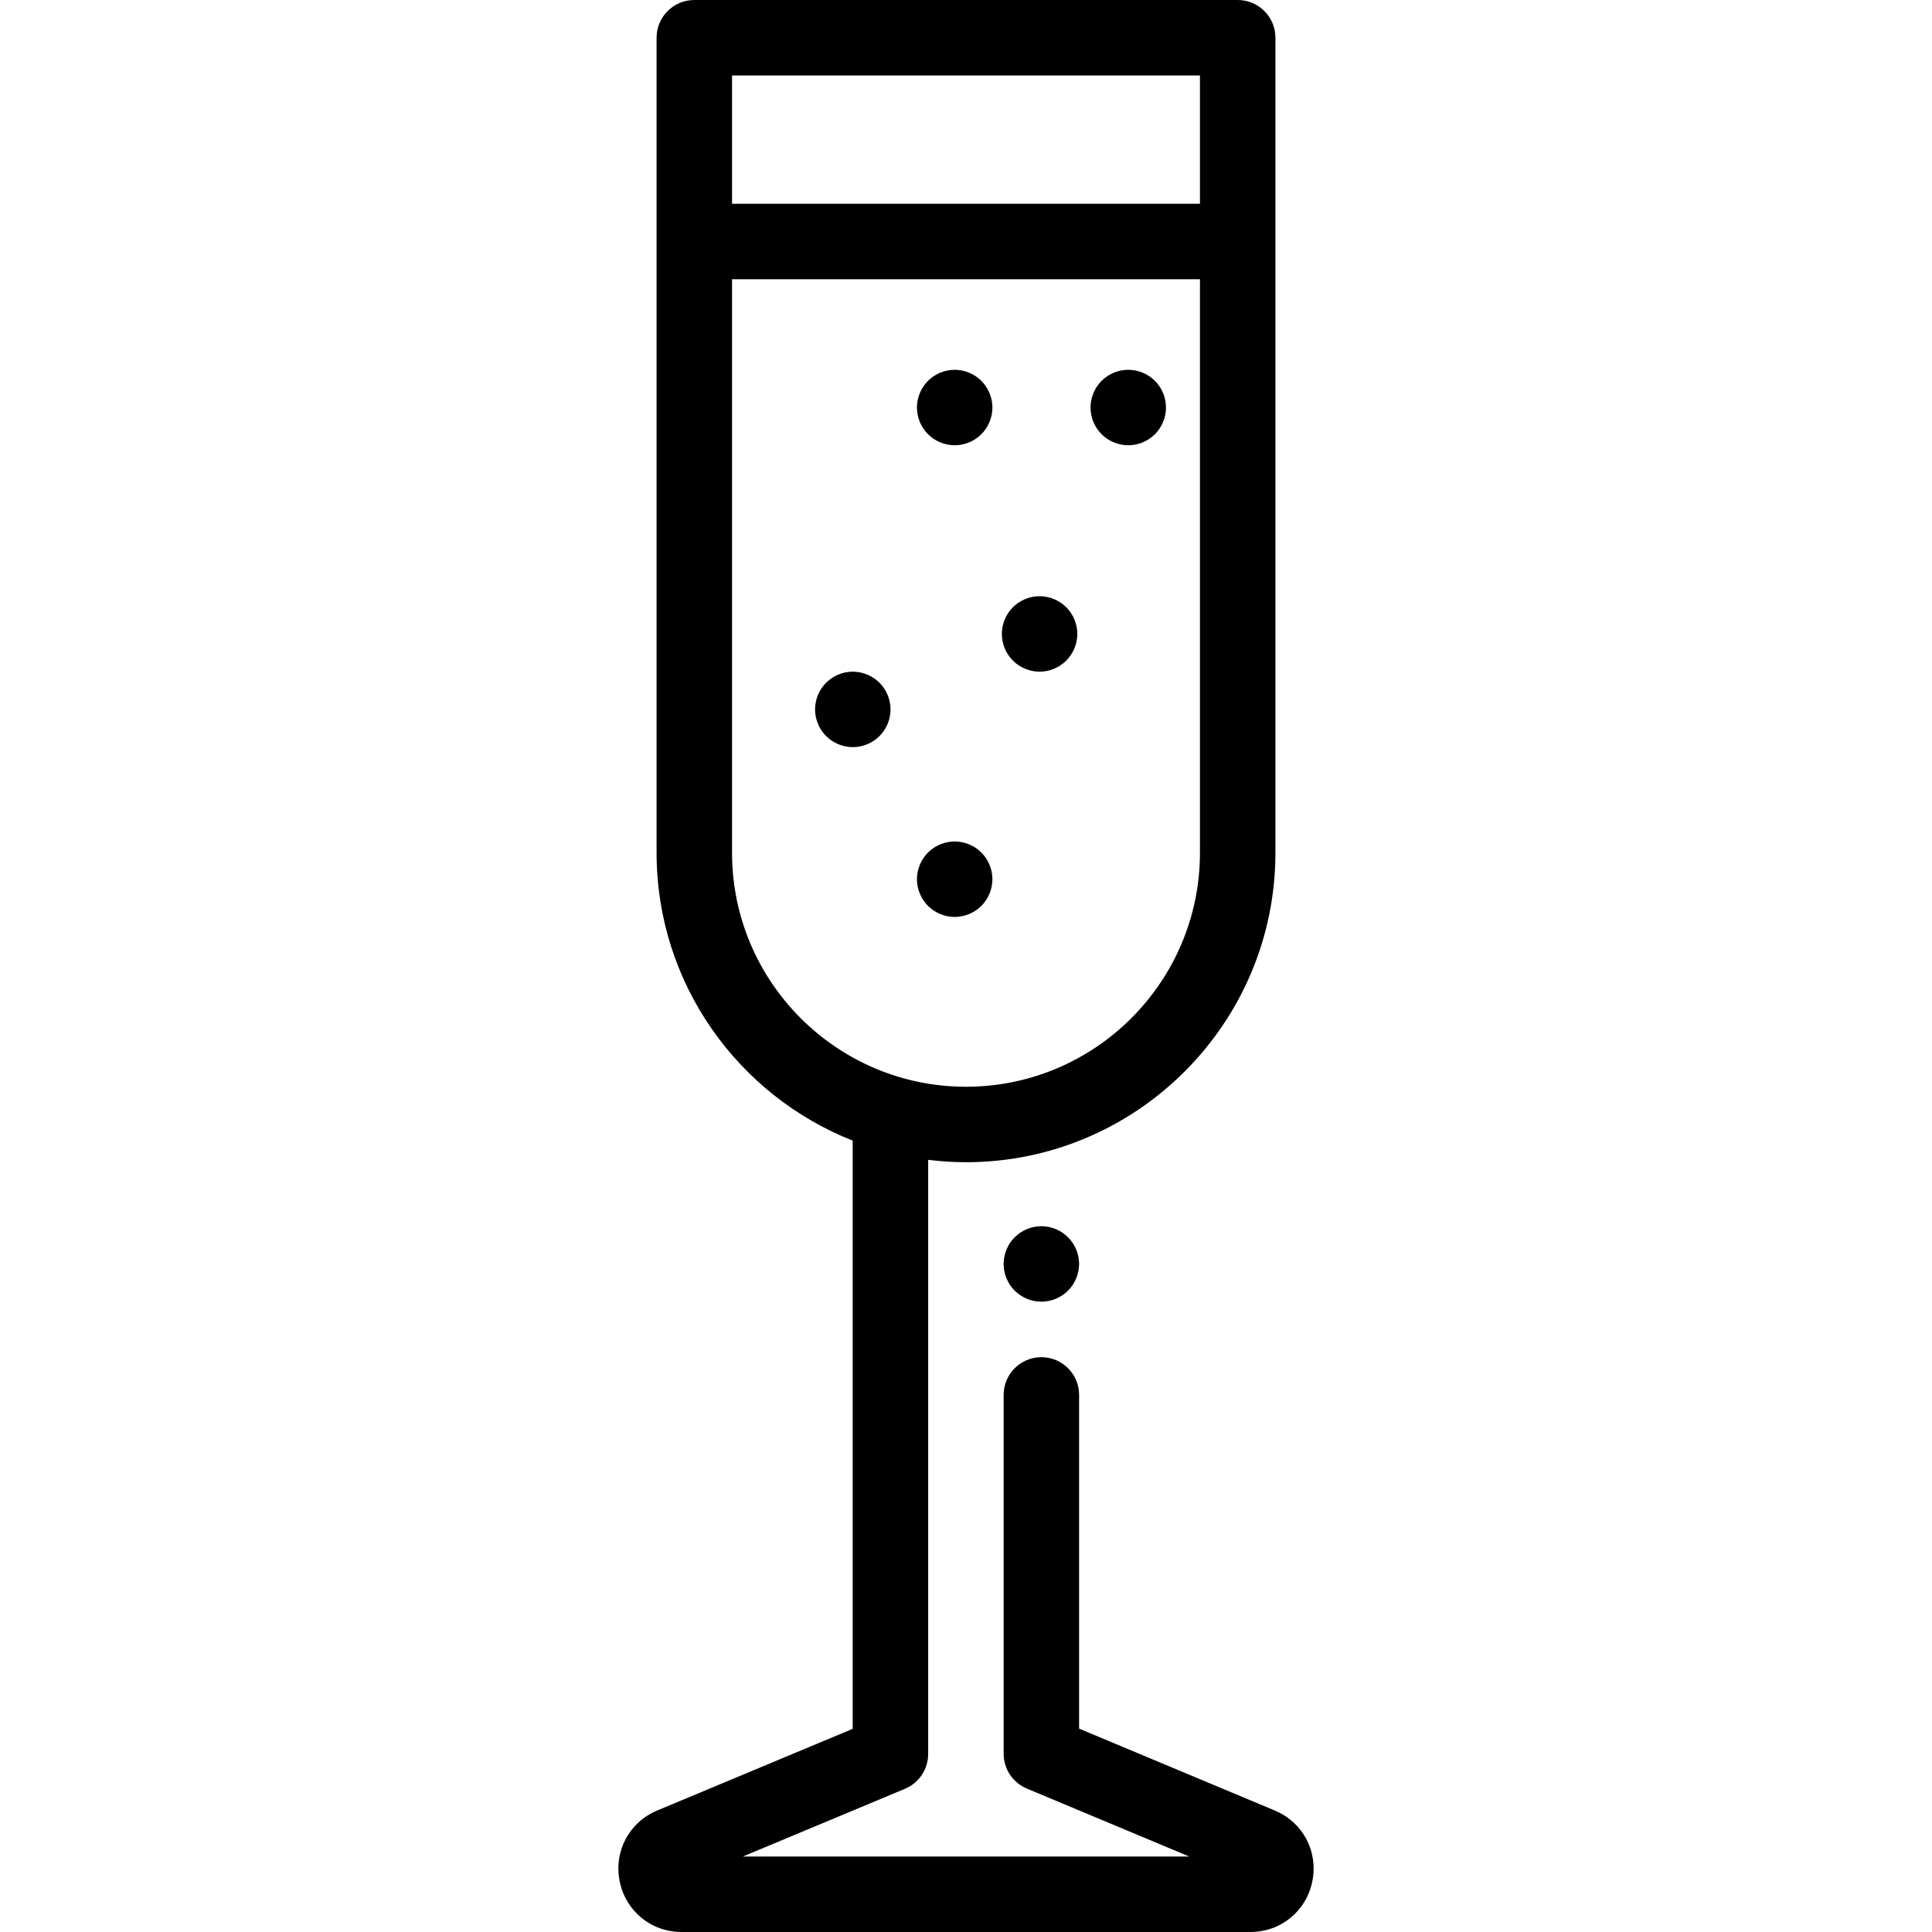 <?xml version="1.0" encoding="iso-8859-1"?>
<!-- Generator: Adobe Illustrator 19.0.0, SVG Export Plug-In . SVG Version: 6.00 Build 0)  -->
<svg version="1.1" id="Capa_1" xmlns="http://www.w3.org/2000/svg" xmlns:xlink="http://www.w3.org/1999/xlink" x="0px" y="0px"
	 viewBox="0 0 512 512" style="enable-background:new 0 0 512 512;" xml:space="preserve">
<g>
	<g>
		<path d="M337.828,479.802l-51.854-21.698v-88.437c0-5.522-4.477-10-10-10s-10,4.478-10,10v95.093c0,4.031,2.421,7.669,6.14,9.225
			L315.168,492H196.856l42.973-17.951c3.722-1.555,6.146-5.193,6.146-9.228V307.365c3.289,0.403,6.63,0.635,10.026,0.635
			c45.215,0,82-36.785,82-82V10c0-5.522-4.477-10-10-10H184c-5.523,0-10,4.478-10,10v216c0,34.618,21.574,64.272,51.974,76.281
			v155.88l-51.793,21.636c-7.456,3.114-11.554,10.823-9.966,18.746c1.588,7.924,8.341,13.457,16.422,13.457h150.726
			c8.079,0,14.831-5.531,16.421-13.452C349.374,490.628,345.279,482.919,337.828,479.802z M194,20h124v34H194V20z M194,226V74h124
			v152c0,34.187-27.813,62-62,62S194,260.187,194,226z"/>
	</g>
</g>
<g>
	<g>
		<path d="M283.04,327.89c-1.86-1.859-4.43-2.93-7.07-2.93c-2.63,0-5.21,1.07-7.07,2.93c-1.86,1.86-2.93,4.44-2.93,7.07
			s1.07,5.21,2.93,7.07c1.87,1.859,4.44,2.93,7.07,2.93s5.21-1.07,7.07-2.93c1.87-1.86,2.93-4.44,2.93-7.07
			S284.91,329.75,283.04,327.89z"/>
	</g>
</g>
<g>
	<g>
		<path d="M306.07,100.93C304.21,99.07,301.63,98,299,98s-5.21,1.069-7.07,2.93c-1.86,1.86-2.93,4.44-2.93,7.07
			s1.07,5.21,2.93,7.069c1.86,1.861,4.44,2.931,7.07,2.931s5.21-1.07,7.07-2.931c1.86-1.859,2.93-4.439,2.93-7.069
			S307.93,102.79,306.07,100.93z"/>
	</g>
</g>
<g>
	<g>
		<path d="M260.07,100.93C258.21,99.07,255.63,98,253,98s-5.21,1.069-7.07,2.93c-1.86,1.86-2.93,4.44-2.93,7.07
			s1.07,5.21,2.93,7.069c1.86,1.861,4.44,2.931,7.07,2.931s5.21-1.07,7.07-2.931c1.86-1.859,2.93-4.439,2.93-7.069
			S261.93,102.79,260.07,100.93z"/>
	</g>
</g>
<g>
	<g>
		<path d="M233.07,180.93c-1.86-1.86-4.44-2.93-7.07-2.93s-5.21,1.069-7.07,2.93c-1.86,1.86-2.93,4.44-2.93,7.07
			s1.07,5.21,2.93,7.069c1.86,1.86,4.44,2.931,7.07,2.931s5.21-1.07,7.07-2.931c1.86-1.859,2.93-4.439,2.93-7.069
			S234.93,182.79,233.07,180.93z"/>
	</g>
</g>
<g>
	<g>
		<path d="M260.07,225.93c-1.86-1.86-4.44-2.93-7.07-2.93s-5.21,1.069-7.07,2.93c-1.86,1.86-2.93,4.44-2.93,7.07
			s1.07,5.21,2.93,7.069c1.86,1.86,4.44,2.931,7.07,2.931s5.21-1.07,7.07-2.931c1.86-1.859,2.93-4.439,2.93-7.069
			S261.93,227.79,260.07,225.93z"/>
	</g>
</g>
<g>
	<g>
		<path d="M282.57,160.93c-1.86-1.86-4.44-2.93-7.07-2.93s-5.21,1.069-7.07,2.93c-1.86,1.86-2.93,4.44-2.93,7.07
			s1.07,5.21,2.93,7.069c1.86,1.861,4.44,2.931,7.07,2.931s5.21-1.07,7.07-2.931c1.86-1.859,2.93-4.439,2.93-7.069
			S284.43,162.79,282.57,160.93z"/>
	</g>
</g>
<g>
</g>
<g>
</g>
<g>
</g>
<g>
</g>
<g>
</g>
<g>
</g>
<g>
</g>
<g>
</g>
<g>
</g>
<g>
</g>
<g>
</g>
<g>
</g>
<g>
</g>
<g>
</g>
<g>
</g>
</svg>

